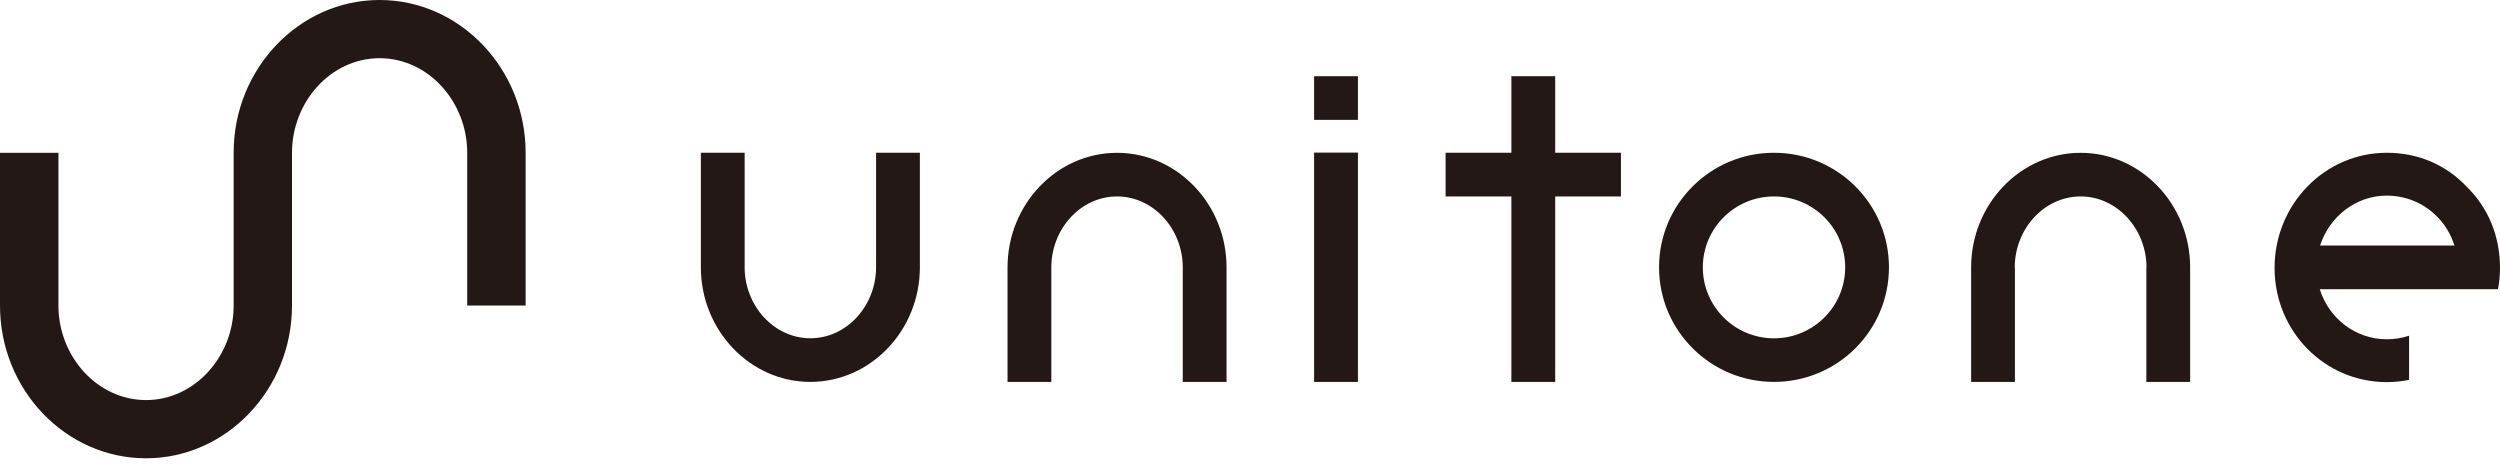 <svg width="150" height="28" viewBox="0 0 150 28" fill="none" xmlns="http://www.w3.org/2000/svg">
<path d="M22.776 0C27.597 0 31.538 4.121 31.538 9.166V18.331H28.033V9.166C28.033 6.111 25.703 3.492 22.776 3.492C19.85 3.492 17.52 6.111 17.52 9.166V18.331C17.52 23.376 13.582 27.497 8.758 27.497C3.934 27.497 0 23.379 0 18.334V9.169H3.505V18.331C3.505 21.386 5.835 24.004 8.762 24.004C11.688 24.004 14.019 21.386 14.019 18.331V9.166C14.015 4.121 17.955 4.08551e-05 22.776 0ZM143.21 9.166C145.052 9.166 146.737 9.861 148.001 11.201C149.317 12.486 150 14.199 150 16.074C150 16.511 149.957 16.936 149.88 17.352H139.187C139.723 19.092 141.323 20.357 143.207 20.357C143.677 20.357 144.125 20.281 144.545 20.143V22.791C144.112 22.88 143.667 22.927 143.21 22.927C139.474 22.927 136.474 19.878 136.474 16.074C136.474 12.271 139.474 9.166 143.21 9.166ZM67.022 9.169C70.638 9.169 73.593 12.258 73.593 16.043V22.917H70.966V16.043C70.966 13.752 69.22 11.786 67.022 11.786C64.825 11.786 63.079 13.752 63.079 16.043V22.917H60.452V16.043C60.452 12.261 63.407 9.169 67.022 9.169ZM81.476 22.917H78.846V9.156H81.476V22.917ZM93.312 9.166H97.256V11.786H93.312V22.917H90.683V11.786H86.736V9.166H90.683V4.57H93.312V9.166ZM124.838 9.169C128.454 9.169 131.408 12.258 131.408 16.043V22.917H128.781V16.043H128.79C128.79 13.752 127.038 11.786 124.838 11.786C122.638 11.786 120.885 13.752 120.885 16.043H120.895V22.917H118.268V16.043C118.268 12.261 121.222 9.169 124.838 9.169ZM44.679 16.04C44.679 18.331 46.425 20.296 48.622 20.296C50.819 20.296 52.565 18.331 52.565 16.04V9.166H55.192V16.04C55.192 19.822 52.238 22.914 48.622 22.914C45.006 22.914 42.052 19.825 42.052 16.04V9.166H44.679V16.04ZM106.44 9.166C110.251 9.166 113.338 12.243 113.338 16.04C113.338 19.837 110.251 22.914 106.44 22.914C102.63 22.914 99.543 19.837 99.543 16.04C99.543 12.243 102.63 9.166 106.44 9.166ZM106.44 11.786C104.082 11.786 102.17 13.693 102.17 16.043C102.17 18.393 104.082 20.299 106.44 20.299C108.798 20.299 110.711 18.393 110.711 16.043C110.711 13.693 108.798 11.786 106.44 11.786ZM143.207 11.737C141.343 11.737 139.76 13.008 139.206 14.73H147.267C147.064 14.086 146.715 13.493 146.229 13C145.42 12.178 144.341 11.737 143.207 11.737ZM81.476 7.191H78.846V4.57H81.476V7.191Z" fill="#231815"/>
</svg>
